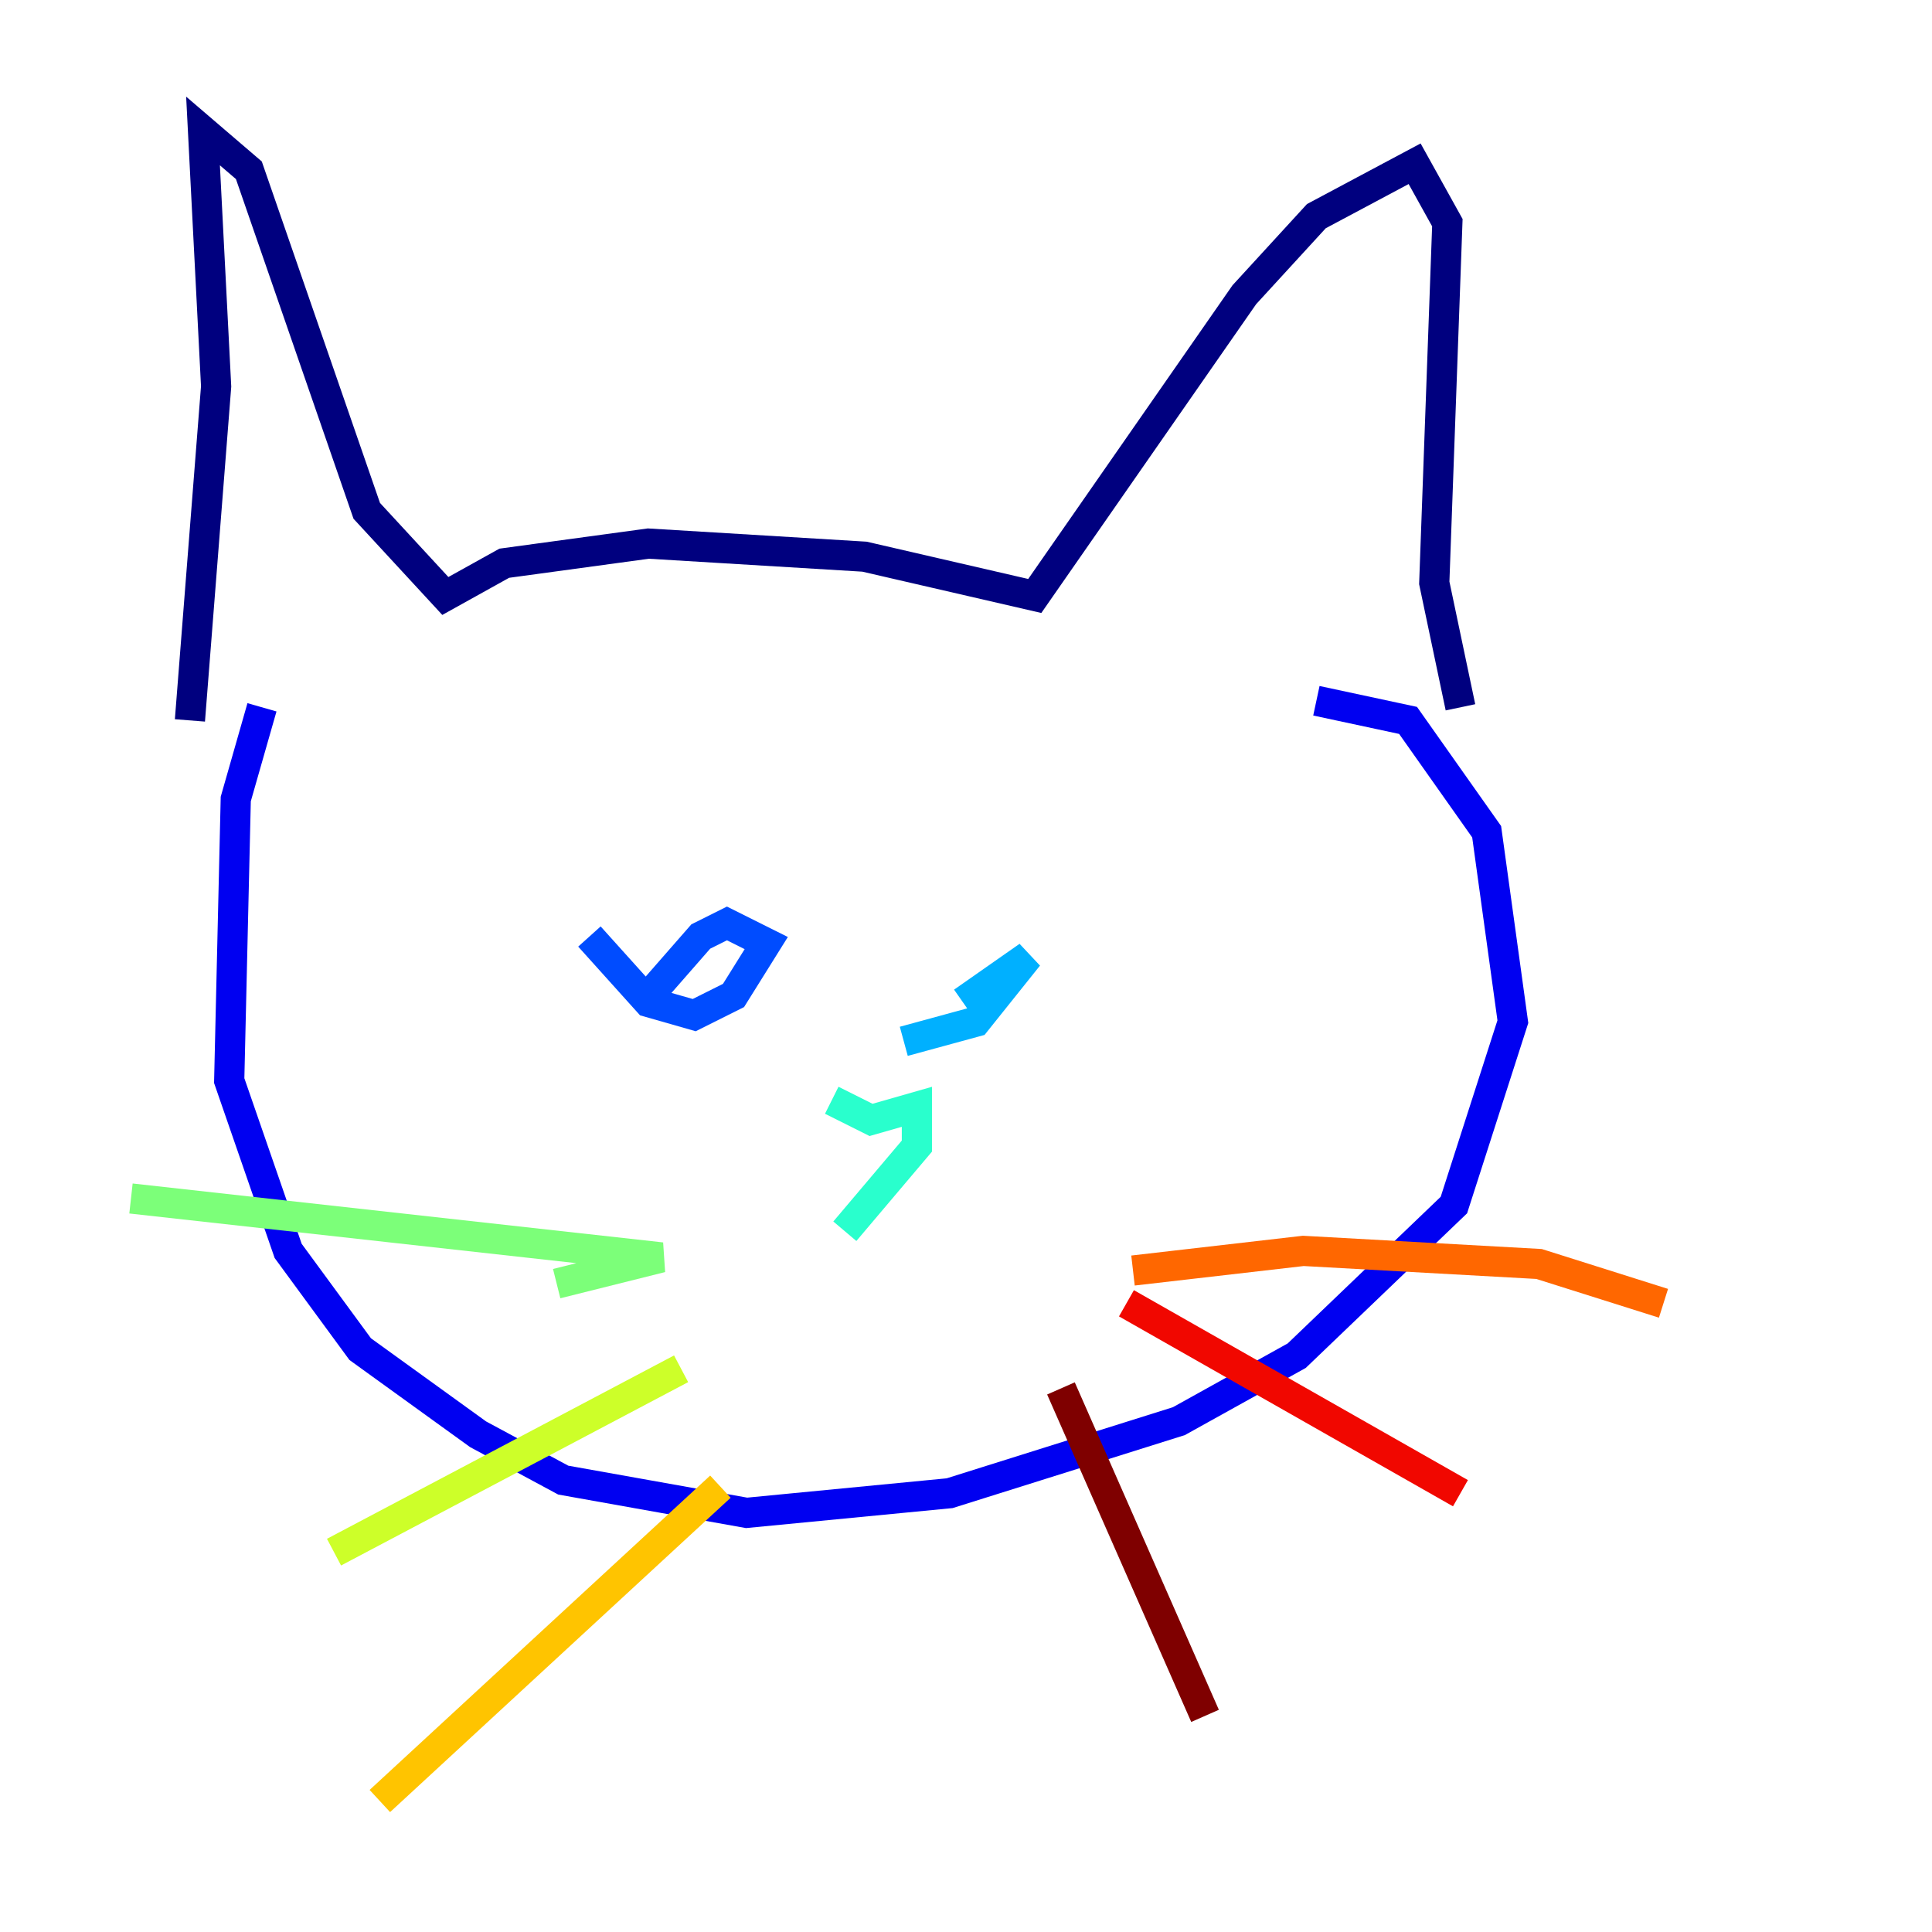 <?xml version="1.0" encoding="utf-8" ?>
<svg baseProfile="tiny" height="128" version="1.2" viewBox="0,0,128,128" width="128" xmlns="http://www.w3.org/2000/svg" xmlns:ev="http://www.w3.org/2001/xml-events" xmlns:xlink="http://www.w3.org/1999/xlink"><defs /><polyline fill="none" points="12.583,47.729 14.319,25.6 13.451,8.678 16.488,11.281 24.298,33.844 29.505,39.485 33.41,37.315 42.956,36.014 57.275,36.881 68.556,39.485 82.441,19.525 87.214,14.319 93.722,10.848 95.891,14.752 95.024,38.617 96.759,46.861" stroke="#00007f" stroke-width="2" /><polyline fill="none" points="17.356,46.861 15.62,52.936 15.186,71.593 19.091,82.875 23.864,89.383 31.675,95.024 37.315,98.061 49.464,100.231 62.915,98.929 78.102,94.156 85.912,89.817 96.325,79.837 100.231,67.688 98.495,55.105 93.288,47.729 87.214,46.427" stroke="#0000f1" stroke-width="2" /><polyline fill="none" points="39.051,62.047 42.956,66.386 45.993,67.254 48.597,65.953 50.766,62.481 48.163,61.18 46.427,62.047 43.39,65.519 43.39,66.82" stroke="#004cff" stroke-width="2" /><polyline fill="none" points="59.878,68.99 64.651,67.688 68.122,63.349 63.783,66.386" stroke="#00b0ff" stroke-width="2" /><polyline fill="none" points="55.105,72.895 57.709,74.197 60.746,73.329 60.746,75.932 55.973,81.573" stroke="#29ffcd" stroke-width="2" /><polyline fill="none" points="8.678,79.403 43.824,83.308 36.881,85.044" stroke="#7cff79" stroke-width="2" /><polyline fill="none" points="45.125,90.685 22.129,102.834" stroke="#cdff29" stroke-width="2" /><polyline fill="none" points="47.729,98.495 25.166,119.322" stroke="#ffc400" stroke-width="2" /><polyline fill="none" points="75.064,84.176 86.346,82.875 101.966,83.742 110.21,86.346" stroke="#ff6700" stroke-width="2" /><polyline fill="none" points="74.63,86.346 96.759,98.929" stroke="#f10700" stroke-width="2" /><polyline fill="none" points="70.291,91.986 79.837,113.681" stroke="#7f0000" stroke-width="2" /></svg>